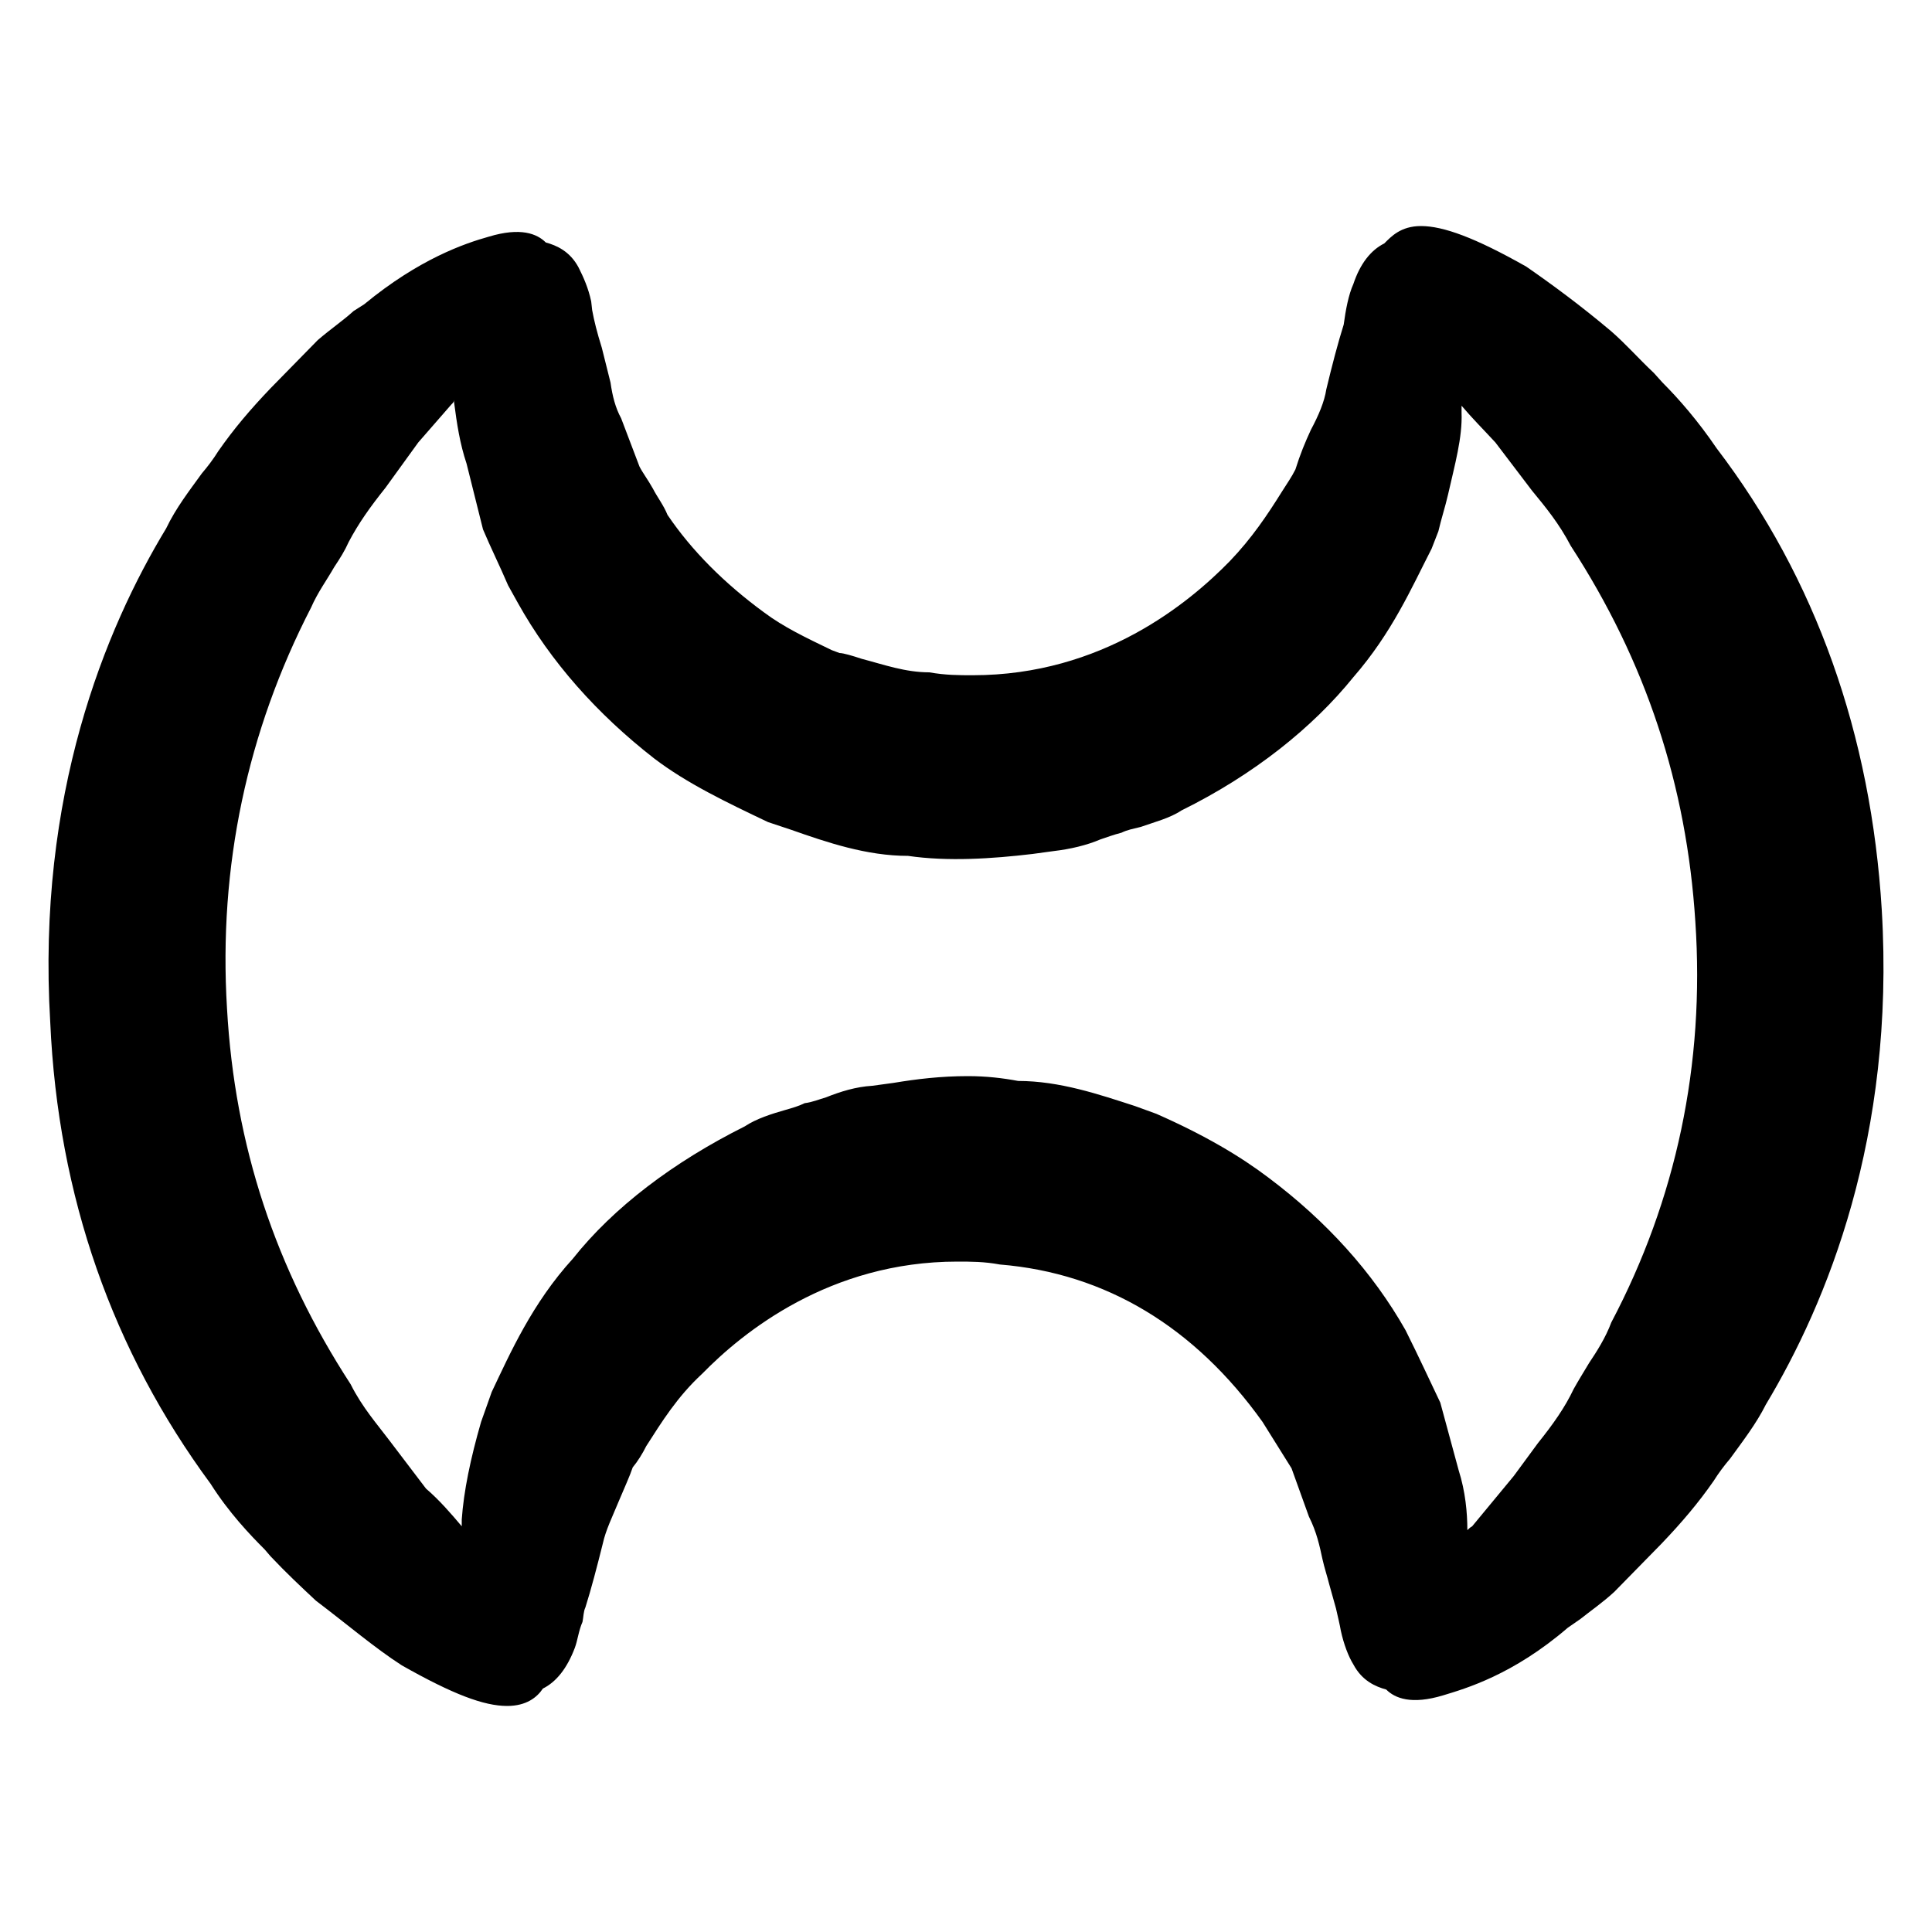 <svg xmlns="http://www.w3.org/2000/svg" viewBox="0 0 200 200" width="200" height="200"><g><path d="M21.8 153.6C23.7 156.6 25.9 158.9 27.4 160.4L28 161.1C29.6 162.8 31.2 164.3 32.7 165.7 36 168.2 38.8 170.6 41.6 172.4 46.9 175.4 50.1 176.6 52.5 176.6 54.5 176.6 55.6 175.7 56.2 174.8 57.6 174.1 58.7 172.7 59.5 170.6 59.8 169.8 59.9 168.8 60.3 167.9 60.4 167.4 60.4 166.8 60.6 166.4 61.2 164.5 61.8 162.2 62.4 159.8 62.7 158.4 63.4 157 64.1 155.3 64.6 154.1 65.2 152.8 65.5 151.9 66 151.3 66.5 150.5 66.9 149.7 68.5 147.2 70.1 144.6 72.7 142.2 76.9 137.9 85.9 130.6 99.1 130.6 100.5 130.6 101.9 130.6 103.5 130.9 114.5 131.8 123.7 137.4 130.7 147.2L133.7 152 135.5 157C136.3 158.6 136.6 160 136.9 161.4 137.1 162.3 137.4 163.2 137.6 164L138.3 166.5C138.5 167.4 138.7 168.2 138.8 168.8 139.1 170.2 139.6 171.5 140.1 172.3 141 174 142.4 174.6 143.5 174.9 144.4 175.8 146.1 176.5 149.4 175.5 151.7 174.8 156.6 173.4 162.3 168.5L163.6 167.6C164.6 166.8 165.9 165.9 167.1 164.8L172 159.8C174.1 157.6 175.8 155.6 177.4 153.3 177.9 152.5 178.5 151.7 179.1 151 180.4 149.2 181.8 147.4 182.8 145.4 189.1 134.9 196.2 117.7 194.8 94.2 193.7 76.1 188 59.9 177.7 46.4 175.8 43.6 173.8 41.3 172.1 39.6L171.2 38.6C169.6 37.1 168.4 35.7 166.8 34.3 163.6 31.6 160.6 29.4 158 27.6 152.7 24.6 149.4 23.4 147.1 23.4 145 23.4 144 24.5 143.3 25.2 141.9 25.9 140.8 27.3 140.1 29.4 139.6 30.5 139.3 32.1 139.1 33.6 138.5 35.5 137.9 37.8 137.3 40.3 137.1 41.6 136.5 43 135.7 44.5 135.1 45.8 134.6 47 134.1 48.6 133.7 49.4 133.2 50.1 132.7 50.9 131.2 53.3 129.6 55.7 127.3 58.1 123.1 62.4 114.1 69.9 100.7 69.9 99.3 69.9 97.9 69.9 96.2 69.6 93.7 69.6 91.5 68.8 89.2 68.2 88.3 67.9 87.3 67.6 86.9 67.6L86.1 67.3C83.4 66 81.1 64.9 79.1 63.4 75 60.4 71.6 57 69.1 53.3 68.7 52.3 68 51.4 67.6 50.6 67.1 49.7 66.5 48.9 66.2 48.3L64.3 43.3C63.7 42.2 63.4 41 63.2 39.6L62.3 36C61.8 34.4 61.5 33.2 61.3 32.1L61.2 31.2C60.9 29.8 60.4 28.7 59.9 27.7 59 26 57.6 25.4 56.5 25.1 55.6 24.2 53.9 23.5 50.6 24.5 48.1 25.2 43.4 26.8 37.7 31.5L36.6 32.2C35.5 33.2 34.3 34 32.9 35.2L28 40.2C25.9 42.4 24.2 44.4 22.6 46.7 22.1 47.5 21.5 48.3 20.9 49 19.6 50.8 18.2 52.6 17.2 54.7 10.9 65.1 3.8 82.3 5.2 105.8 6 123.9 11.7 139.9 21.8 153.6ZM48.3 48L50 54.8C50.8 56.7 51.7 58.5 52.6 60.6L53.6 62.4C57 68.5 61.8 73.9 67.7 78.5 71.1 81.1 75.3 83.1 79.5 85.1L81.9 85.9C85.6 87.2 89.7 88.6 94 88.6 98.1 89.2 102.7 88.9 106.9 88.4L109.1 88.1C110.8 87.9 112.5 87.5 113.9 86.9 114.5 86.7 115.3 86.4 116.1 86.2 116.7 85.9 117.3 85.8 118.1 85.6 119.5 85.1 121.1 84.7 122.3 83.9 129.8 80.2 135.9 75.3 140.1 70.1 144.1 65.5 146.1 60.9 148.2 56.8L148.9 55C149.2 53.7 149.6 52.5 149.9 51.2 150.6 48.1 151.4 45.3 151.3 42.7 151.3 42.5 151.3 42.2 151.3 42 152.4 43.3 153.6 44.5 154.8 45.8L158.6 50.8C160 52.5 161.4 54.2 162.6 56.5 170.4 68.5 174.6 81.3 175.5 95.4 176.5 110.2 173.5 124.2 166.8 136.9 166.2 138.5 165.3 139.9 164.5 141.1 163.9 142.1 163.4 142.9 162.9 143.8 162 145.7 160.8 147.4 159.2 149.4L156.7 152.8 152.4 158C152.2 158.1 152 158.3 151.9 158.4 151.9 156.6 151.7 154.4 151 152.2L149.1 145.2C148 142.9 146.9 140.5 145.5 137.7 142.1 131.7 137.3 126.4 131.3 121.9 128.4 119.7 124.7 117.5 119.7 115.3L117.5 114.5C113.8 113.3 109.7 111.9 105.4 111.9 103.8 111.6 102.1 111.4 100.2 111.4 97.4 111.4 94.9 111.7 92.5 112.1L90.3 112.4C88.6 112.5 87 113 85.5 113.6 84.8 113.8 84.1 114.1 83.3 114.2 82.7 114.5 82 114.7 81.3 114.9 79.9 115.3 78.3 115.8 77.1 116.6 69.7 120.3 63.5 125 59.3 130.3 55.1 134.9 52.8 140.1 50.9 144.1L49.8 147.2C48.7 151 48 154.4 47.8 157.3 47.8 157.5 47.8 157.8 47.8 158 46.7 156.7 45.5 155.3 44.1 154.1L40.3 149.1C39.1 147.5 37.5 145.7 36.3 143.3 28.5 131.3 24.3 118.6 23.5 104.4 22.6 89.7 25.6 75.7 32.2 62.9 32.9 61.3 33.8 60.1 34.6 58.7 35.2 57.8 35.7 57 36.1 56.1 37.1 54.2 38.3 52.5 39.9 50.5L43.3 45.8 46.7 41.9C46.9 41.7 47 41.6 47 41.4L47 41.6C47.3 43.9 47.6 45.9 48.3 48Z"/></g></svg>
